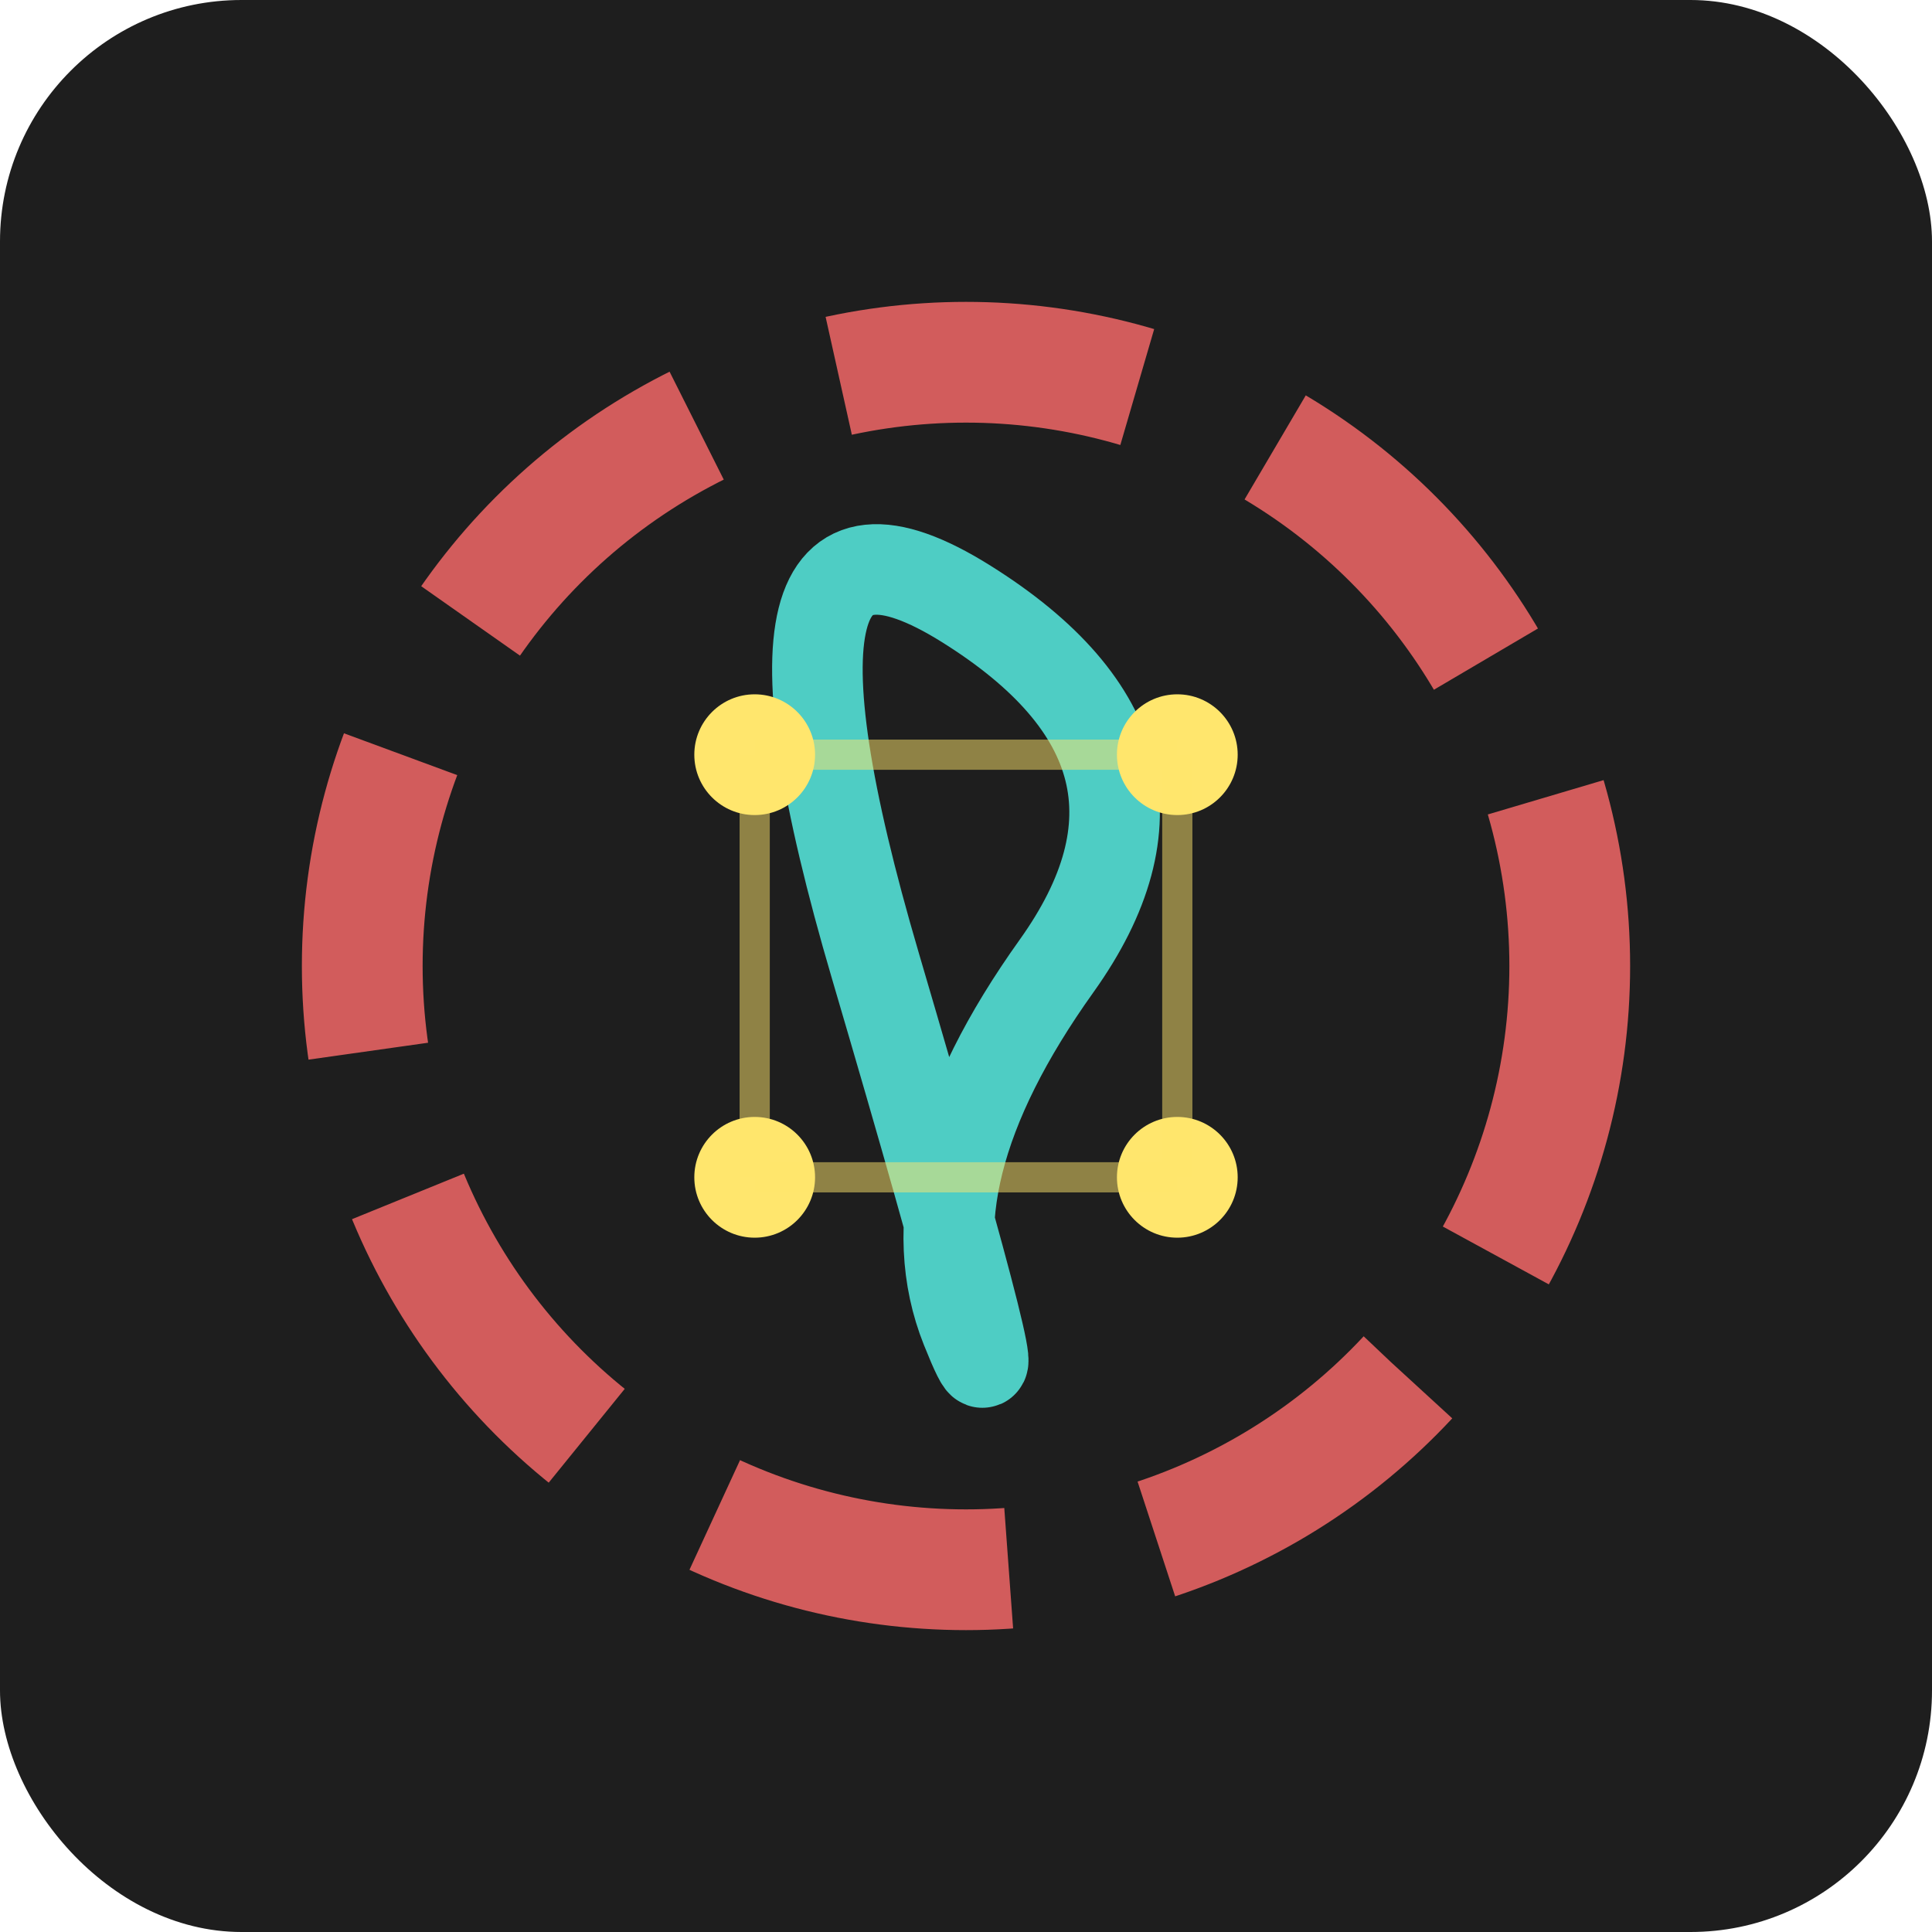 <?xml version="1.0" encoding="UTF-8"?>
<svg width="128" height="128" viewBox="0 0 128 128" xmlns="http://www.w3.org/2000/svg">
  <!-- Background -->
  <rect width="128" height="128" rx="16" fill="#1e1e1e"/>
  
  <!-- Tail-chasing circle -->
  <circle cx="64" cy="64" r="40" fill="none" stroke="#ff6b6b" stroke-width="8" 
          stroke-dasharray="20 10" opacity="0.8">
    <animateTransform attributeName="transform" type="rotate" 
                      from="0 64 64" to="360 64 64" dur="4s" repeatCount="indefinite"/>
  </circle>
  
  <!-- Python snake -->
  <path d="M 64 40 Q 80 50, 70 64 T 64 88 T 58 64 T 64 40" 
        fill="none" stroke="#4ecdc4" stroke-width="6" stroke-linecap="round"/>
  
  <!-- LLM indicator (brain/nodes) -->
  <circle cx="50" cy="50" r="4" fill="#ffe66d"/>
  <circle cx="78" cy="50" r="4" fill="#ffe66d"/>
  <circle cx="50" cy="78" r="4" fill="#ffe66d"/>
  <circle cx="78" cy="78" r="4" fill="#ffe66d"/>
  
  <!-- Connecting lines -->
  <line x1="50" y1="50" x2="78" y2="50" stroke="#ffe66d" stroke-width="2" opacity="0.5"/>
  <line x1="78" y1="50" x2="78" y2="78" stroke="#ffe66d" stroke-width="2" opacity="0.5"/>
  <line x1="78" y1="78" x2="50" y2="78" stroke="#ffe66d" stroke-width="2" opacity="0.5"/>
  <line x1="50" y1="78" x2="50" y2="50" stroke="#ffe66d" stroke-width="2" opacity="0.5"/>
</svg>